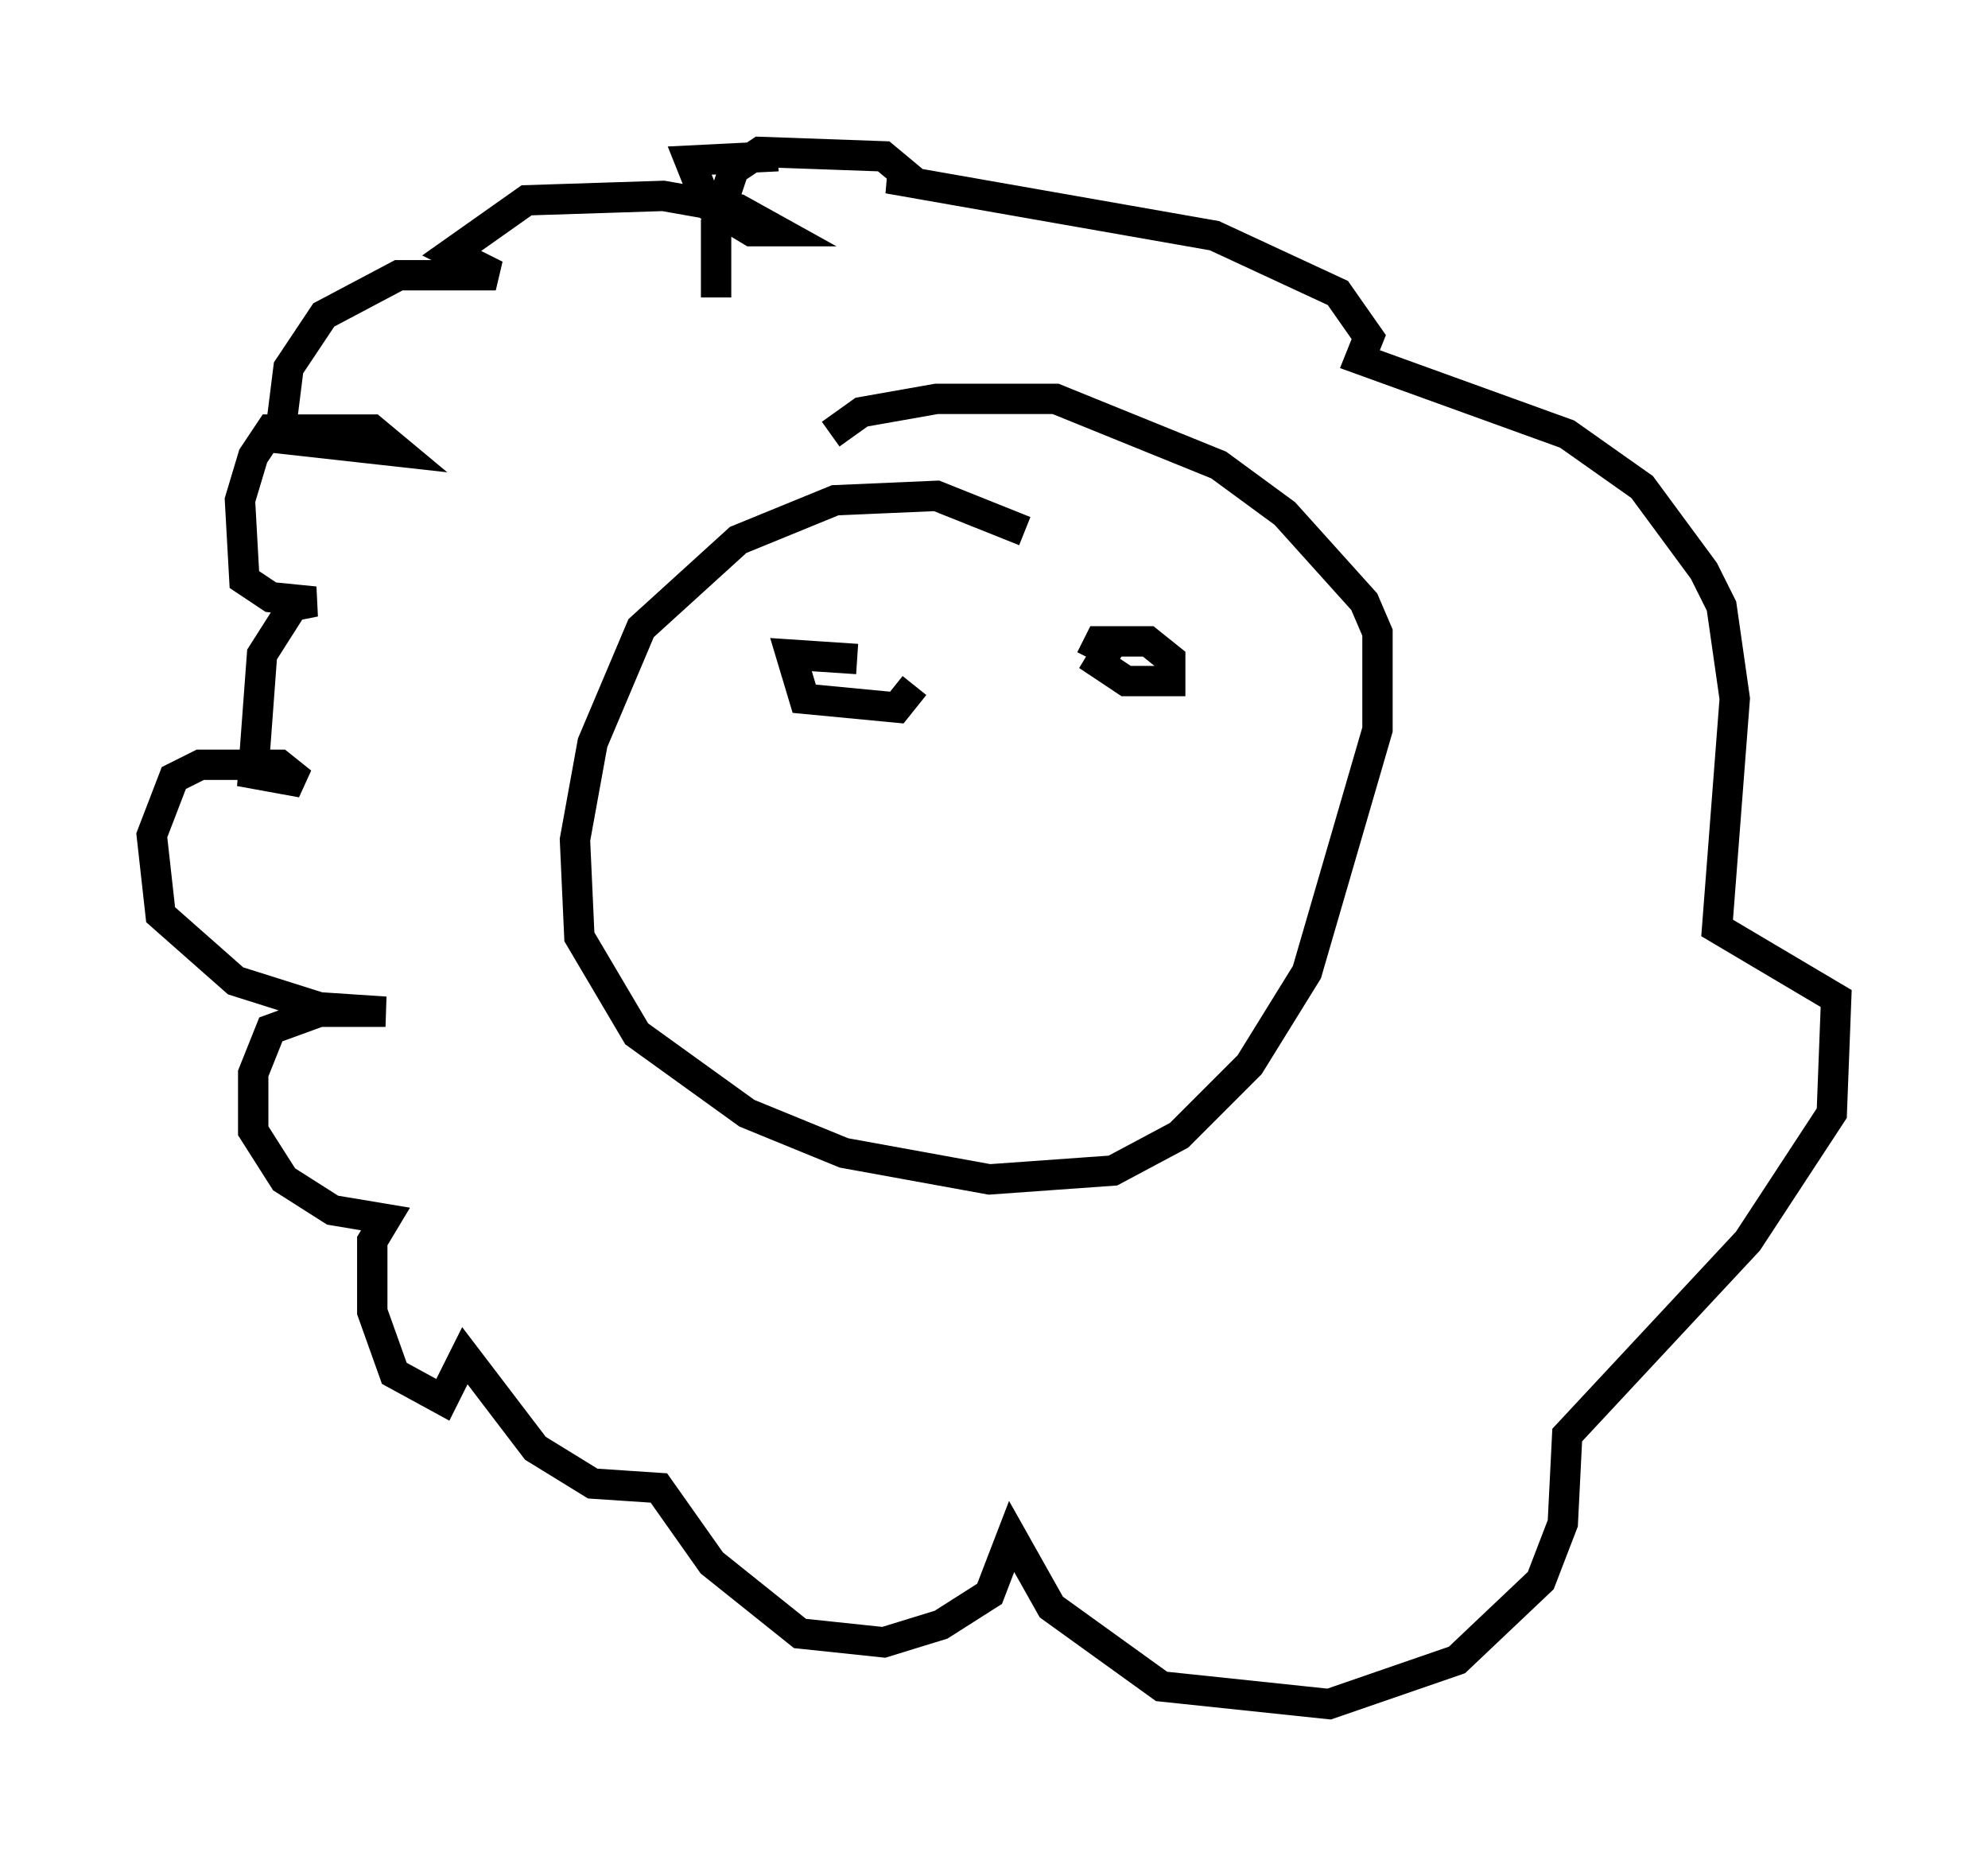 <?xml version="1.0" encoding="utf-8" ?>
<svg baseProfile="full" height="61.128" version="1.1" width="65.486" xmlns="http://www.w3.org/2000/svg" xmlns:ev="http://www.w3.org/2001/xml-events" xmlns:xlink="http://www.w3.org/1999/xlink"><defs /><rect fill="white" height="61.128" width="65.486" x="0" y="0" /><path d="M28.821, 6.017 m-3.196, -0.872 l-2.905, 0.145 0.581, 1.453 l1.453, 0.872 0.872, 0.0 l-1.307, -0.726 -2.469, -0.436 l-4.503, 0.145 -2.469, 1.743 l1.453, 0.726 -3.196, 0.0 l-2.469, 1.307 -1.162, 1.743 l-0.291, 2.324 3.922, 0.436 l-0.872, -0.726 -3.341, 0.0 l-0.581, 0.872 -0.436, 1.453 l0.145, 2.615 0.872, 0.581 l1.453, 0.145 -0.726, 0.145 l-1.017, 1.598 -0.291, 3.922 l1.598, 0.291 -0.726, -0.581 l-2.615, 0.0 -0.872, 0.436 l-0.726, 1.888 0.291, 2.615 l2.469, 2.179 2.76, 0.872 l2.179, 0.145 -2.179, 0.0 l-1.598, 0.581 -0.581, 1.453 l0.0, 1.888 1.017, 1.598 l1.598, 1.017 1.743, 0.291 l-0.436, 0.726 0.0, 2.324 l0.726, 2.034 1.598, 0.872 l0.726, -1.453 2.324, 3.05 l1.888, 1.162 2.179, 0.145 l1.743, 2.469 2.905, 2.324 l2.76, 0.291 1.888, -0.581 l1.598, -1.017 0.726, -1.888 l1.307, 2.324 3.631, 2.615 l5.52, 0.581 4.212, -1.453 l2.76, -2.615 0.726, -1.888 l0.145, -2.905 5.955, -6.391 l2.76, -4.212 0.145, -3.777 l-3.922, -2.324 0.581, -7.553 l-0.436, -3.05 -0.581, -1.162 l-2.034, -2.76 -2.469, -1.743 l-6.827, -2.469 0.291, -0.726 l-1.017, -1.453 -4.067, -1.888 l-10.749, -1.888 0.726, 0.0 l-0.872, -0.726 -4.067, -0.145 l-0.872, 0.581 -0.581, 1.743 l0.0, 2.469 m10.168, 7.698 l-2.905, -1.162 -3.341, 0.145 l-3.196, 1.307 -3.196, 2.905 l-1.598, 3.777 -0.581, 3.196 l0.145, 3.196 1.888, 3.196 l3.631, 2.615 3.196, 1.307 l4.793, 0.872 4.067, -0.291 l2.179, -1.162 2.324, -2.324 l1.888, -3.05 2.324, -7.989 l0.0, -3.196 -0.436, -1.017 l-2.615, -2.905 -2.179, -1.598 l-5.374, -2.179 -3.922, 0.0 l-2.469, 0.436 -1.017, 0.726 m10.022, 6.827 l-0.726, 0.0 -0.436, 0.726 l0.872, 0.581 1.453, 0.0 l0.0, -0.726 -0.726, -0.581 l-1.598, 0.0 -0.291, 0.581 m-7.698, 0.0 l-2.179, -0.145 0.436, 1.453 l3.05, 0.291 0.581, -0.726 " fill="none" stroke="black" stroke-width="1" /></svg>